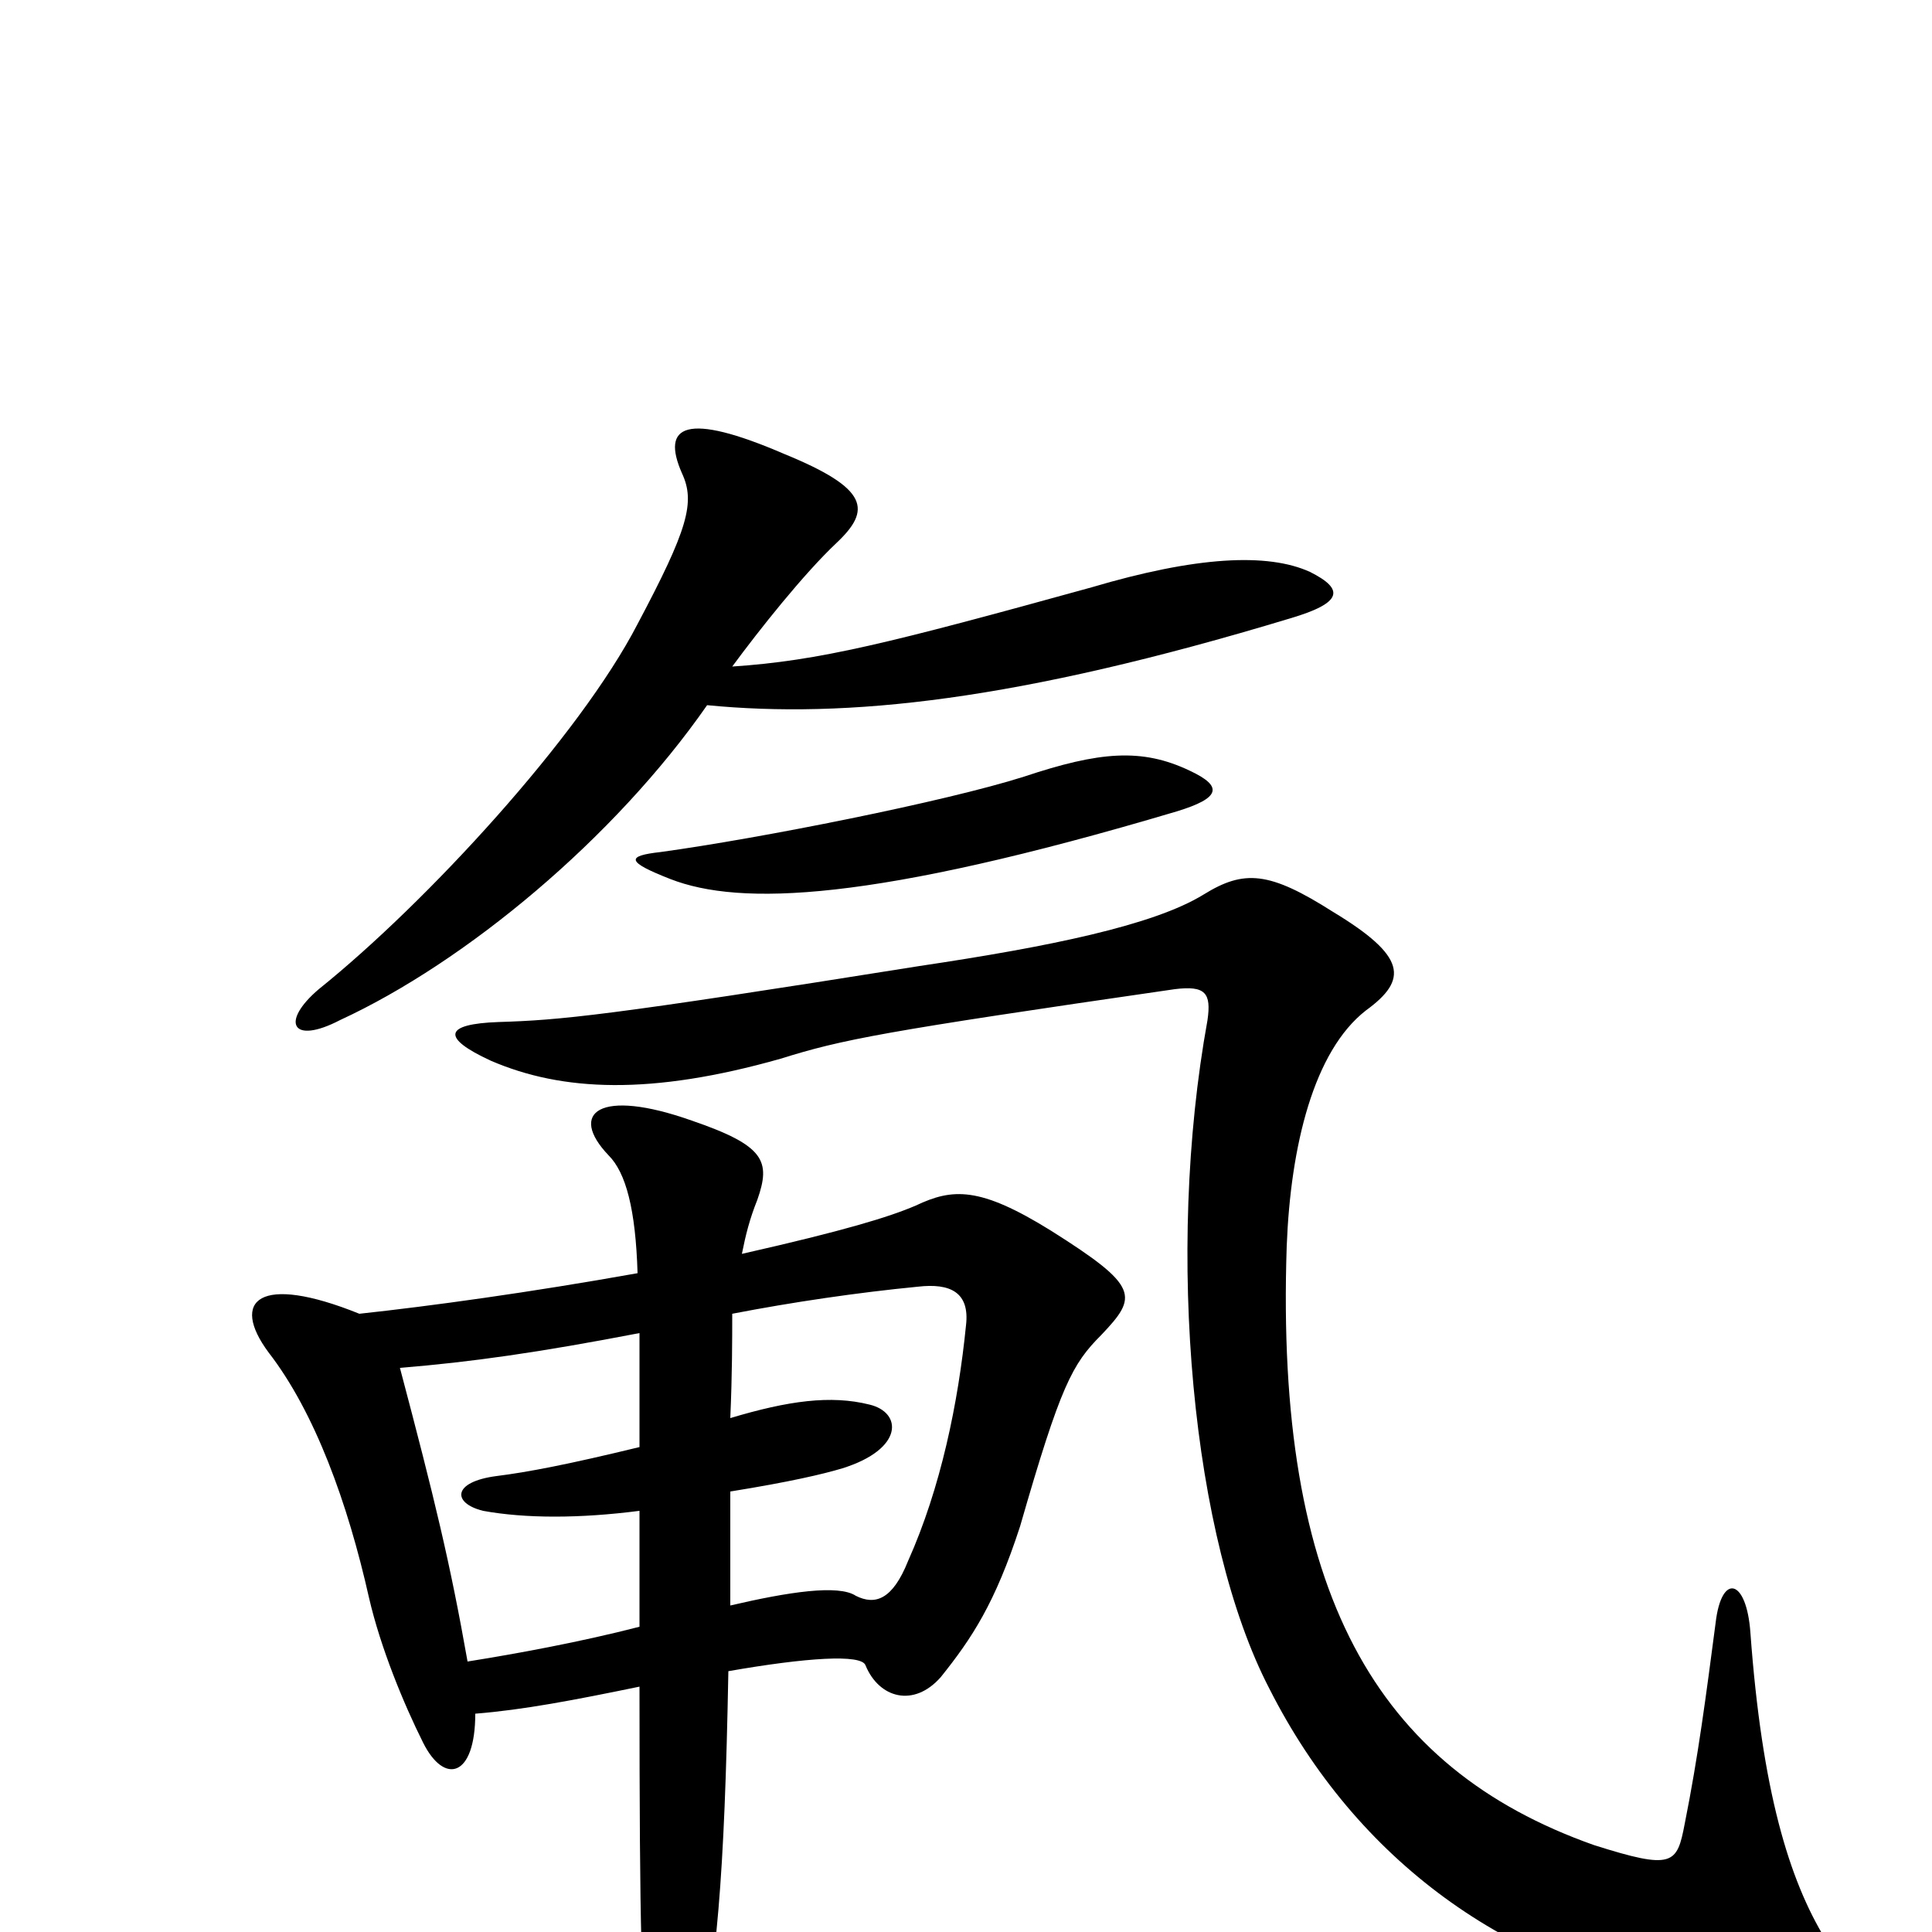 <svg xmlns="http://www.w3.org/2000/svg" viewBox="0 -1000 1000 1000">
	<path fill="#000000" d="M825 -45C712 -85 660 -176 666 -355C668 -407 680 -456 707 -477C729 -493 728 -505 690 -528C657 -549 644 -550 623 -537C597 -521 543 -510 476 -500C313 -474 290 -472 258 -471C230 -470 228 -463 254 -451C291 -435 337 -433 404 -452C436 -462 456 -466 608 -488C624 -490 627 -486 625 -472C603 -351 617 -203 657 -126C702 -37 781 20 876 35C939 45 958 27 945 4C926 -27 912 -73 906 -155C904 -183 891 -186 888 -160C883 -122 879 -91 872 -56C868 -35 866 -32 825 -45ZM530 -598C489 -585 393 -566 342 -559C324 -557 324 -554 347 -545C383 -531 451 -533 609 -580C632 -587 633 -593 616 -601C591 -613 569 -611 530 -598ZM379 -655C393 -674 416 -703 433 -719C451 -736 450 -747 406 -765C355 -787 342 -780 353 -755C360 -740 356 -726 330 -677C300 -619 221 -533 165 -488C145 -471 151 -459 176 -472C241 -502 318 -566 366 -635C438 -628 526 -637 668 -680C695 -688 696 -695 678 -704C656 -714 619 -712 565 -696C460 -667 424 -658 379 -655ZM379 -320C410 -326 444 -331 475 -334C492 -336 502 -331 500 -314C496 -274 487 -230 470 -192C462 -172 453 -169 443 -174C434 -180 408 -176 378 -169C378 -188 378 -206 378 -228C409 -233 426 -237 436 -240C468 -250 467 -269 450 -273C430 -278 408 -275 378 -266C379 -289 379 -307 379 -320ZM246 -113C271 -115 297 -120 331 -127C331 0 332 36 336 67C341 105 353 104 360 70C371 17 375 -27 377 -135C417 -142 446 -144 448 -138C455 -121 473 -116 487 -132C503 -152 515 -170 528 -210C549 -283 555 -294 570 -309C589 -329 590 -334 544 -363C507 -386 493 -385 474 -376C460 -370 437 -363 384 -351C386 -361 388 -369 392 -379C399 -399 396 -407 358 -420C310 -437 294 -424 315 -402C324 -393 329 -374 330 -341C274 -331 223 -324 186 -320C134 -341 119 -327 139 -300C163 -269 180 -222 191 -173C197 -147 209 -118 219 -98C230 -76 246 -80 246 -113ZM207 -292C244 -295 279 -300 331 -310C331 -290 331 -268 331 -251C294 -242 273 -238 257 -236C234 -233 234 -222 250 -218C272 -214 300 -214 331 -218C331 -197 331 -177 331 -158C300 -150 267 -144 242 -140C233 -191 225 -224 207 -292Z"/>
</svg>